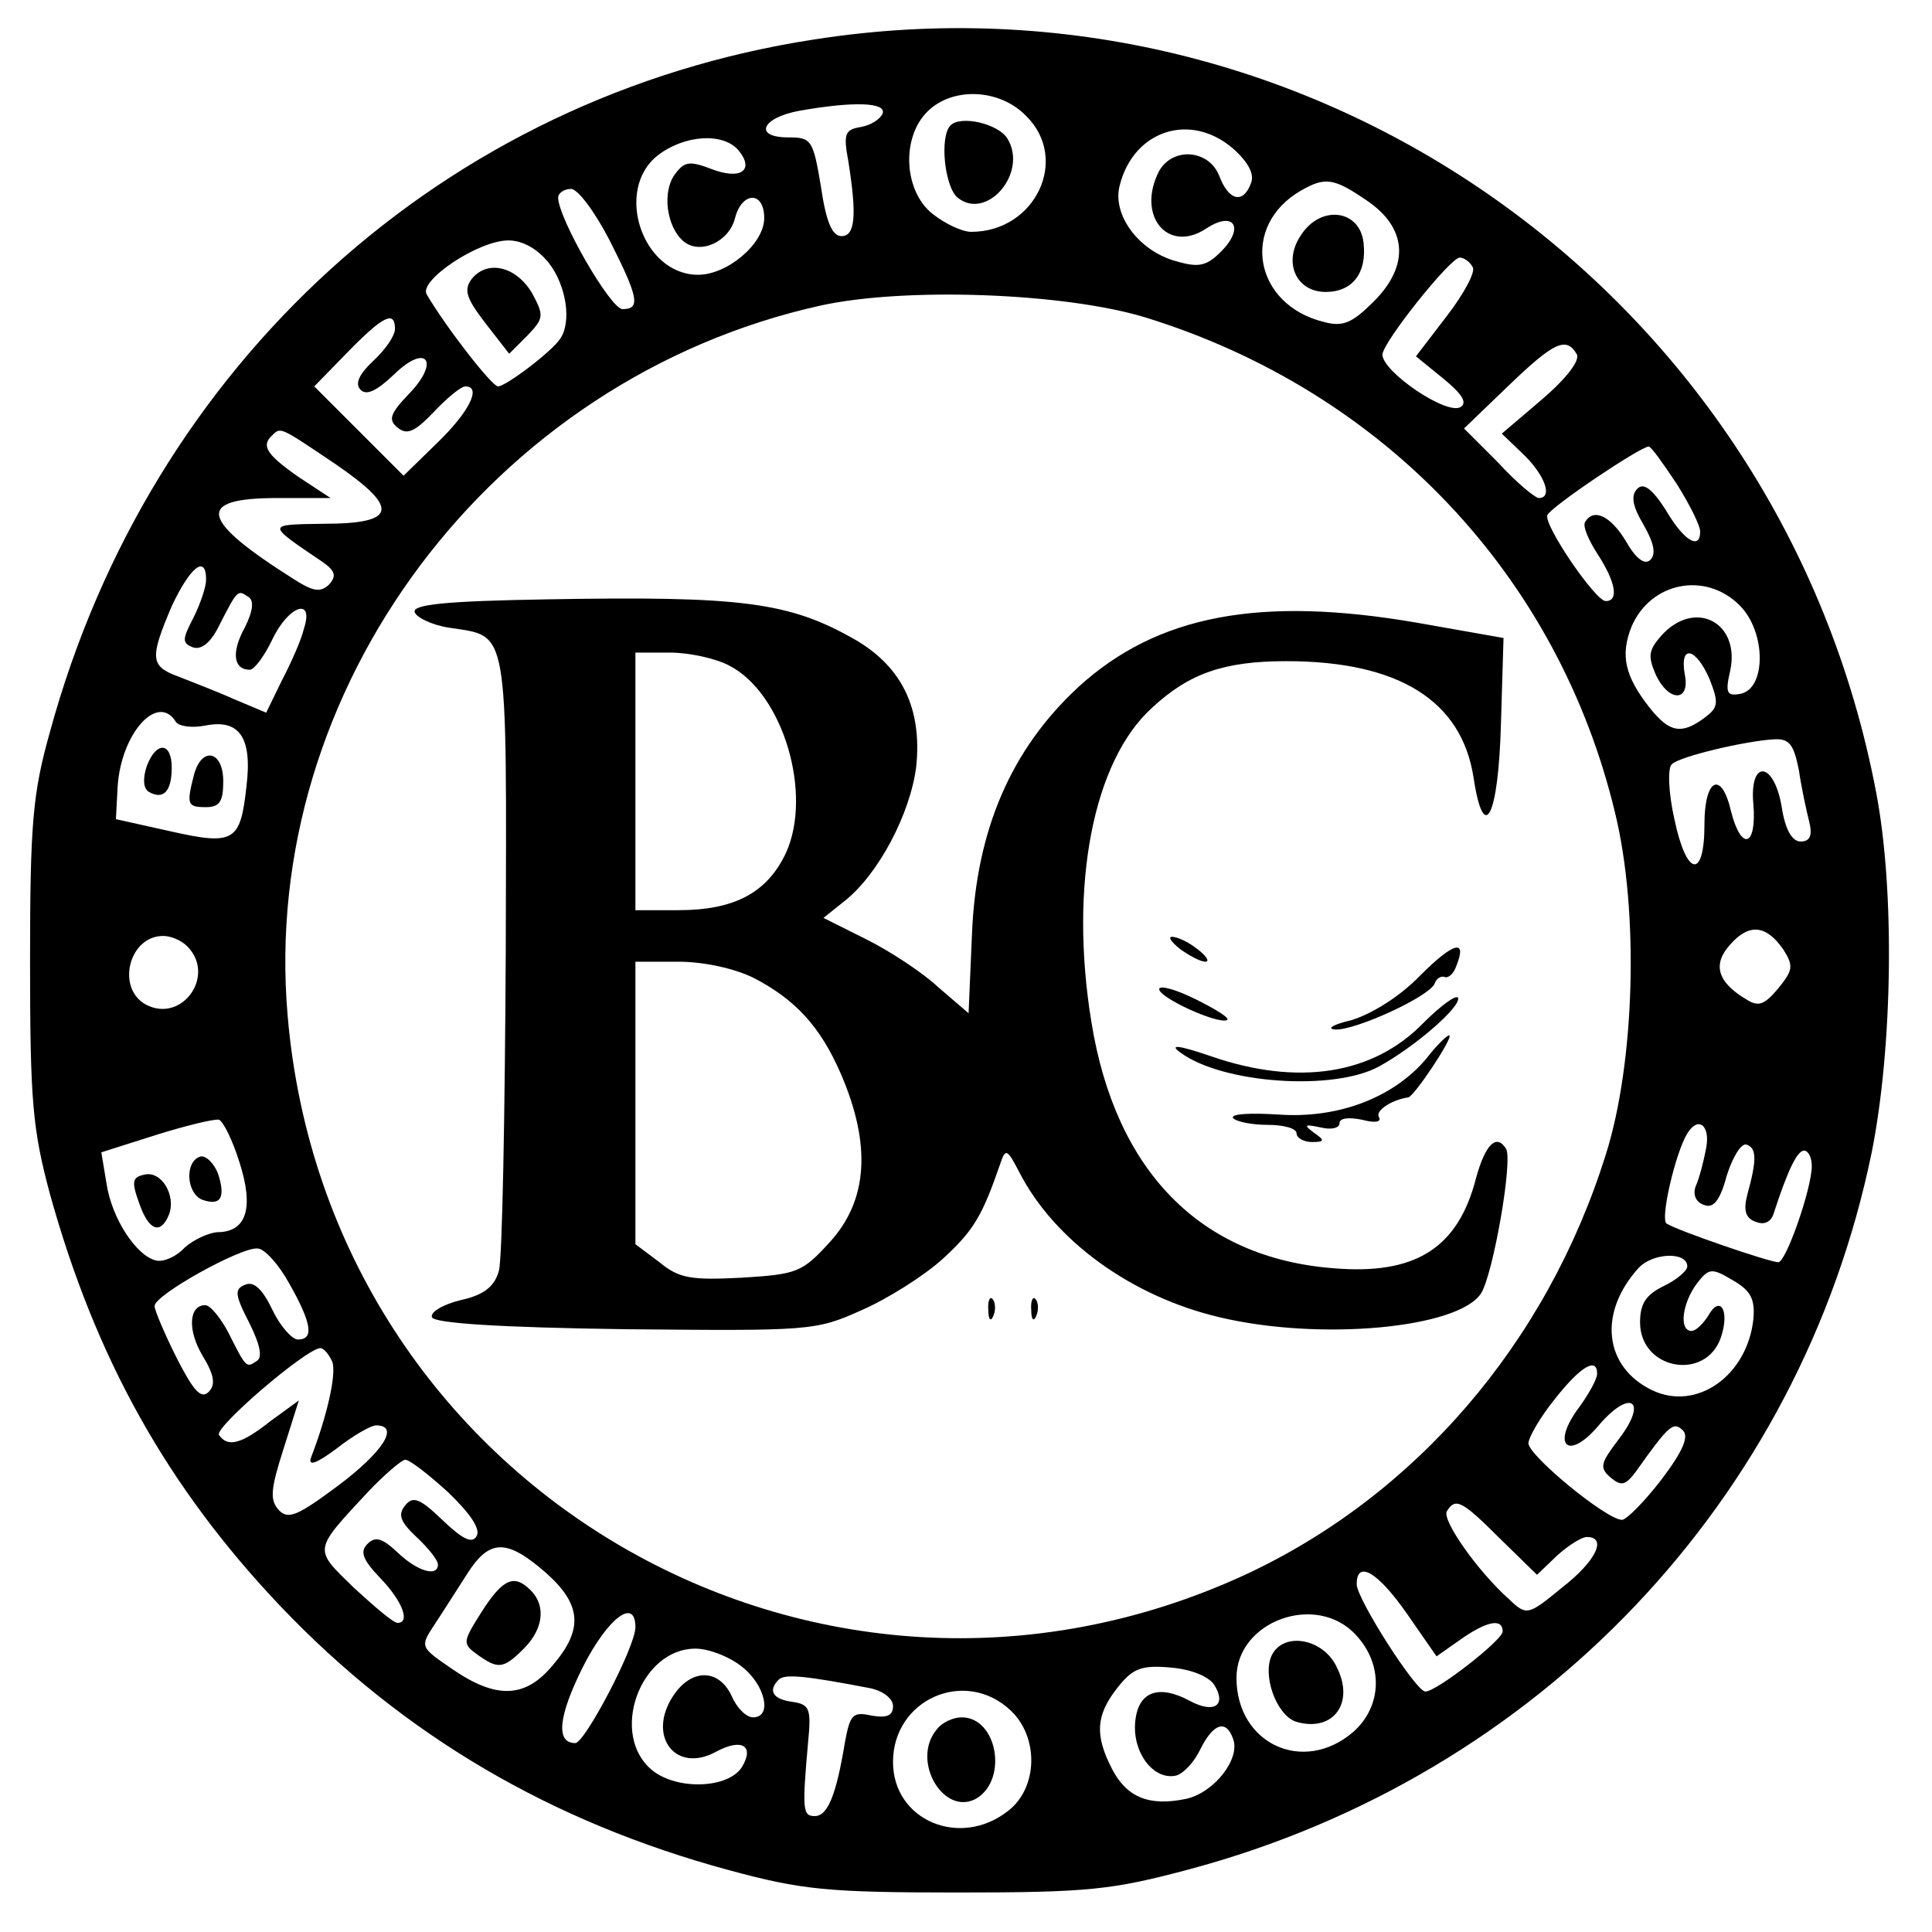 <?xml version="1.0" standalone="no"?>
<!DOCTYPE svg PUBLIC "-//W3C//DTD SVG 20010904//EN"
 "http://www.w3.org/TR/2001/REC-SVG-20010904/DTD/svg10.dtd">
<svg version="1.0" xmlns="http://www.w3.org/2000/svg"
 width="225pt" height="225pt" viewBox="0 0 225 225"
 preserveAspectRatio="xMidYMid meet">

<g transform="translate(0,225) scale(0.1,-0.1)"
fill="#000000" stroke="none">
<path d="M948 2204 c-430 -66 -773 -377 -890 -807 -20 -71 -23 -107 -23 -267
0 -163 3 -195 23 -270 53 -191 136 -341 269 -481 143 -150 315 -251 522 -307
85 -23 115 -26 266 -26 153 0 180 3 270 27 407 109 712 430 795 836 24 121 27
303 5 418 -110 580 -657 968 -1237 877z m247 -89 c51 -50 11 -135 -64 -135
-10 0 -30 9 -45 21 -33 26 -37 88 -6 119 29 29 84 27 115 -5z m-167 3 c-3 -7
-14 -14 -26 -16 -18 -3 -20 -8 -14 -40 10 -63 8 -87 -8 -87 -11 0 -18 17 -24
58 -9 54 -11 57 -38 57 -41 0 -31 23 13 31 62 11 101 10 97 -3z m408 -41 c18
-16 25 -30 21 -40 -9 -25 -26 -21 -37 8 -12 31 -54 34 -70 6 -27 -52 10 -97
55 -67 32 21 45 1 17 -27 -17 -17 -26 -19 -53 -11 -43 12 -74 54 -65 88 16 64
82 86 132 43z m-576 -2 c19 -23 3 -35 -31 -22 -26 10 -32 9 -43 -6 -15 -20
-10 -61 10 -78 19 -16 53 -1 60 27 8 31 34 32 34 0 0 -30 -43 -66 -77 -66 -65
0 -98 99 -47 139 31 24 76 27 94 6z m731 -58 c48 -32 51 -76 9 -118 -25 -25
-36 -30 -58 -24 -82 20 -98 112 -27 153 28 16 38 15 76 -11z m-881 -47 c34
-67 36 -80 15 -80 -14 0 -75 106 -75 130 0 5 7 10 15 10 8 0 28 -27 45 -60z
m-71 -26 c21 -27 27 -70 13 -89 -10 -15 -63 -55 -72 -55 -7 0 -60 68 -83 107
-10 16 60 63 95 63 17 0 34 -10 47 -26z m1076 -5 c4 -5 -10 -31 -30 -57 l-36
-47 32 -26 c22 -18 28 -28 20 -33 -16 -10 -91 41 -91 61 0 14 79 113 90 113 5
0 12 -5 15 -11z m-380 -59 c277 -86 480 -301 546 -577 28 -115 23 -291 -11
-398 -69 -220 -222 -397 -420 -489 -499 -230 -1068 102 -1115 651 -33 381 238
742 620 827 99 22 286 15 380 -14z m-875 -13 c0 -8 -11 -24 -25 -37 -17 -16
-22 -27 -15 -34 7 -7 19 -1 39 18 38 37 54 15 17 -23 -22 -23 -24 -30 -13 -39
11 -9 20 -5 42 18 16 17 32 30 37 30 19 0 5 -29 -32 -65 l-40 -39 -52 52 -52
52 39 40 c41 42 55 49 55 27z m1376 -29 c5 -7 -11 -28 -40 -53 l-47 -40 25
-24 c25 -24 35 -51 18 -51 -4 0 -26 18 -47 41 l-40 40 52 50 c53 51 67 57 79
37z m-1446 -128 c76 -52 73 -70 -14 -70 -66 -1 -66 0 -1 -44 16 -11 17 -17 8
-27 -10 -9 -18 -8 -40 6 -111 70 -116 95 -20 95 l62 0 -38 25 c-37 26 -43 36
-30 48 10 10 9 10 73 -33z m1563 -24 c15 -24 27 -48 27 -55 0 -22 -19 -11 -40
25 -16 25 -26 32 -33 25 -8 -8 -6 -20 7 -42 12 -21 15 -34 8 -41 -6 -6 -16 0
-28 21 -18 30 -38 40 -48 23 -3 -5 4 -21 15 -38 20 -31 25 -54 9 -54 -12 0
-72 88 -68 100 3 9 107 79 118 80 3 0 17 -20 33 -44z m-1713 -111 c0 -9 -7
-29 -15 -45 -13 -25 -13 -29 0 -34 10 -3 21 6 31 27 21 41 21 40 33 32 7 -4 6
-16 -4 -36 -16 -29 -13 -49 6 -49 5 0 17 16 26 35 19 40 49 50 37 13 -3 -13
-15 -40 -26 -61 l-18 -37 -38 16 c-20 9 -49 20 -64 26 -33 12 -34 21 -8 82 21
45 40 61 40 31z m1786 -30 c31 -31 31 -97 1 -103 -16 -3 -18 1 -12 27 12 56
-41 84 -80 41 -15 -17 -16 -24 -7 -45 15 -33 41 -33 34 0 -6 35 13 31 29 -6
11 -28 10 -33 -6 -45 -27 -20 -41 -17 -64 12 -29 37 -34 61 -21 94 22 52 86
65 126 25z m-1821 -136 c4 -5 19 -7 34 -4 40 8 55 -14 48 -71 -7 -64 -14 -69
-89 -52 l-63 14 2 38 c4 62 47 110 68 75z m1890 -56 c3 -21 9 -48 12 -60 4
-16 1 -23 -10 -23 -10 0 -18 14 -22 40 -9 54 -38 56 -33 3 4 -49 -14 -55 -26
-8 -11 48 -31 39 -31 -15 0 -65 -21 -61 -35 6 -7 31 -8 60 -3 64 9 9 85 27
119 29 18 1 23 -6 29 -36z m-18 -209 c12 -19 11 -24 -6 -45 -16 -19 -23 -22
-37 -13 -34 20 -40 41 -19 64 22 25 42 23 62 -6z m-1859 4 c34 -34 -6 -90 -48
-68 -35 19 -20 80 20 80 9 0 21 -5 28 -12z m61 -252 c17 -53 8 -81 -26 -81
-11 -1 -28 -9 -38 -18 -9 -10 -24 -17 -33 -15 -23 5 -52 49 -58 90 l-6 36 63
20 c35 11 68 19 74 18 5 -2 16 -24 24 -50z m1708 17 c-3 -16 -8 -35 -12 -44
-4 -10 0 -19 9 -22 11 -5 19 4 27 34 7 22 17 38 23 36 12 -4 12 -18 1 -58 -5
-19 -2 -28 10 -32 10 -4 18 0 21 11 16 49 27 72 35 72 5 0 9 -8 9 -18 0 -26
-30 -112 -39 -112 -10 0 -118 37 -130 45 -8 4 10 82 24 105 13 21 27 9 22 -17z
m-1650 -158 c26 -46 29 -65 10 -65 -7 0 -21 16 -30 35 -11 23 -21 33 -31 29
-13 -5 -13 -11 4 -44 13 -26 16 -41 9 -45 -12 -8 -12 -9 -33 33 -9 17 -21 32
-27 32 -19 0 -21 -29 -3 -59 14 -23 15 -34 7 -42 -9 -9 -18 2 -37 39 -14 28
-26 56 -26 61 0 13 101 69 120 67 8 0 25 -19 37 -41z m1628 20 c0 -5 -13 -16
-28 -23 -20 -10 -27 -20 -27 -42 0 -55 76 -69 94 -18 11 32 -1 51 -15 25 -6
-9 -14 -17 -19 -17 -15 0 -11 32 6 55 14 18 17 19 42 4 21 -12 26 -22 24 -45
-7 -66 -66 -108 -118 -83 -56 27 -63 90 -16 142 16 18 57 20 57 2z m-1578
-111 c5 -14 -6 -63 -25 -112 -3 -10 7 -6 30 11 19 15 40 27 46 27 28 0 8 -31
-44 -70 -47 -35 -58 -40 -69 -29 -11 12 -10 24 5 71 l18 57 -33 -24 c-34 -27
-50 -31 -60 -16 -5 9 101 100 118 101 4 0 10 -7 14 -16z m1473 -14 c0 -6 -10
-24 -21 -39 -33 -44 -13 -63 22 -22 37 44 59 31 25 -14 -22 -29 -24 -34 -10
-46 12 -10 17 -9 29 7 39 55 44 59 55 48 7 -7 0 -24 -25 -57 -20 -26 -41 -47
-46 -47 -18 0 -108 74 -109 89 0 7 14 31 31 52 30 38 49 49 49 29z m-1338
-138 c26 -25 38 -43 33 -51 -5 -9 -16 -4 -40 19 -26 25 -34 28 -43 17 -9 -11
-6 -19 13 -37 14 -13 25 -27 25 -32 0 -15 -24 -8 -47 14 -18 17 -26 19 -35 10
-9 -9 -6 -18 15 -40 26 -27 35 -52 20 -52 -5 0 -27 19 -51 41 -47 46 -48 42
17 112 19 20 39 37 43 37 5 0 27 -17 50 -38z m1225 -54 l43 -42 23 22 c13 12
29 22 35 22 24 0 11 -28 -29 -59 -39 -32 -41 -33 -61 -14 -38 34 -79 93 -73
103 10 16 17 13 62 -32z m-1112 -39 c42 -37 45 -66 9 -108 -32 -39 -66 -40
-117 -5 -38 26 -38 26 -21 52 10 15 27 42 38 59 26 41 46 41 91 2z m1004 -49
l34 -49 27 19 c31 22 50 26 50 10 0 -10 -77 -70 -90 -70 -11 0 -80 108 -80
125 0 29 25 14 59 -35z m-899 -15 c0 -23 -59 -135 -70 -135 -23 0 -20 31 9 89
29 57 61 81 61 46z m839 -9 c32 -34 31 -83 -3 -113 -58 -50 -136 -14 -136 63
0 66 93 100 139 50z m-715 -37 c27 -21 36 -59 13 -59 -8 0 -19 11 -25 25 -15
32 -47 32 -68 0 -31 -47 3 -91 50 -65 30 16 45 7 30 -18 -16 -25 -75 -27 -104
-4 -51 41 -15 142 50 142 15 0 39 -9 54 -21z m550 -21 c15 -24 0 -34 -28 -19
-37 20 -61 11 -64 -25 -3 -35 21 -67 47 -62 9 2 22 16 29 31 15 30 30 35 38
12 9 -23 -22 -63 -55 -70 -43 -9 -69 2 -86 35 -20 39 -19 62 6 94 18 23 28 27
62 24 24 -2 44 -10 51 -20z m-401 -4 c15 -3 27 -12 27 -21 0 -11 -7 -14 -25
-11 -22 5 -25 1 -31 -31 -10 -61 -20 -86 -35 -86 -14 0 -15 6 -8 85 4 40 2 45
-18 48 -23 3 -29 13 -16 26 7 7 33 4 106 -10z m164 -26 c33 -31 32 -90 -3
-117 -56 -44 -134 -11 -134 57 0 73 84 110 137 60z"/>
<path d="M1107 2104 c-13 -13 -7 -71 8 -84 34 -28 83 29 58 69 -11 17 -54 27
-66 15z"/>
<path d="M1515 1976 c-21 -31 -6 -66 29 -66 31 0 48 22 44 57 -4 39 -50 45
-73 9z"/>
<path d="M550 1926 c-10 -13 -8 -22 15 -52 l28 -36 21 21 c19 20 20 23 6 49
-18 31 -51 40 -70 18z"/>
<path d="M637 1552 c-119 -2 -157 -6 -154 -15 2 -6 20 -15 40 -18 70 -11 67 7
66 -378 -1 -190 -4 -357 -8 -371 -5 -18 -17 -28 -44 -34 -21 -5 -36 -14 -34
-20 2 -7 79 -12 225 -14 214 -2 222 -2 275 22 30 13 73 40 95 60 36 33 46 50
67 111 6 18 8 17 22 -10 41 -80 131 -145 233 -169 117 -28 279 -13 305 28 14
23 37 154 29 168 -11 18 -24 6 -35 -34 -21 -82 -71 -113 -166 -105 -155 12
-254 113 -282 287 -26 159 2 304 71 366 43 40 84 54 156 54 131 0 204 -46 218
-135 12 -80 29 -47 32 62 l3 100 -102 18 c-181 31 -301 9 -393 -75 -78 -72
-119 -166 -124 -287 l-4 -93 -35 30 c-18 17 -56 42 -84 56 l-50 25 25 20 c39
31 76 101 83 156 7 67 -16 116 -71 148 -77 44 -132 51 -359 47z m212 -77 c63
-32 98 -150 66 -219 -22 -46 -60 -66 -125 -66 l-50 0 0 150 0 150 40 0 c23 0
54 -7 69 -15z m29 -364 c48 -25 77 -56 101 -111 36 -83 32 -148 -13 -197 -32
-35 -38 -37 -102 -41 -59 -3 -73 -1 -96 18 l-28 21 0 165 0 164 50 0 c30 0 66
-8 88 -19z"/>
<path d="M1374 1145 c11 -8 24 -15 30 -15 5 0 1 7 -10 15 -10 8 -23 14 -29 14
-5 0 -1 -6 9 -14z"/>
<path d="M1654 1114 c-24 -25 -57 -45 -80 -52 -21 -5 -30 -10 -19 -11 24 -1
111 39 116 54 2 6 8 9 12 7 4 -1 10 4 13 13 13 32 -3 28 -42 -11z"/>
<path d="M1350 1098 c0 -10 68 -41 79 -36 4 2 -12 12 -36 24 -24 12 -43 17
-43 12z"/>
<path d="M1658 1059 c-59 -61 -147 -74 -248 -39 -38 13 -49 14 -35 4 49 -36
178 -45 231 -16 42 23 96 70 92 80 -2 4 -20 -9 -40 -29z"/>
<path d="M1661 1017 c-38 -45 -102 -70 -172 -65 -32 2 -56 1 -53 -4 3 -4 21
-8 40 -8 19 0 34 -4 34 -10 0 -5 8 -10 18 -10 15 0 15 2 2 11 -12 9 -11 10 8
6 12 -3 22 -1 22 5 0 6 11 7 26 4 15 -4 23 -3 20 3 -5 7 14 20 34 23 7 1 52
69 48 72 -1 2 -14 -10 -27 -27z"/>
<path d="M1151 724 c0 -11 3 -14 6 -6 3 7 2 16 -1 19 -3 4 -6 -2 -5 -13z"/>
<path d="M1201 724 c0 -11 3 -14 6 -6 3 7 2 16 -1 19 -3 4 -6 -2 -5 -13z"/>
<path d="M171 1358 c-5 -15 -4 -26 2 -30 17 -10 27 0 27 28 0 30 -18 31 -29 2z"/>
<path d="M226 1348 c-9 -35 -8 -38 14 -38 16 0 20 7 20 30 0 36 -25 41 -34 8z"/>
<path d="M233 903 c-18 -6 -16 -42 2 -50 22 -8 28 2 19 30 -5 13 -15 22 -21
20z"/>
<path d="M168 882 c-14 -3 -15 -8 -6 -33 11 -32 25 -38 35 -13 8 22 -9 51 -29
46z"/>
<path d="M561 373 c-22 -35 -23 -37 -5 -50 24 -17 30 -17 54 7 23 23 26 50 8
68 -19 19 -32 14 -57 -25z"/>
<path d="M1482 324 c-13 -23 4 -71 27 -79 43 -13 69 21 48 63 -15 33 -60 42
-75 16z"/>
<path d="M1091 236 c-31 -37 9 -103 47 -80 36 23 23 94 -18 94 -10 0 -23 -6
-29 -14z"/>
</g>
</svg>
